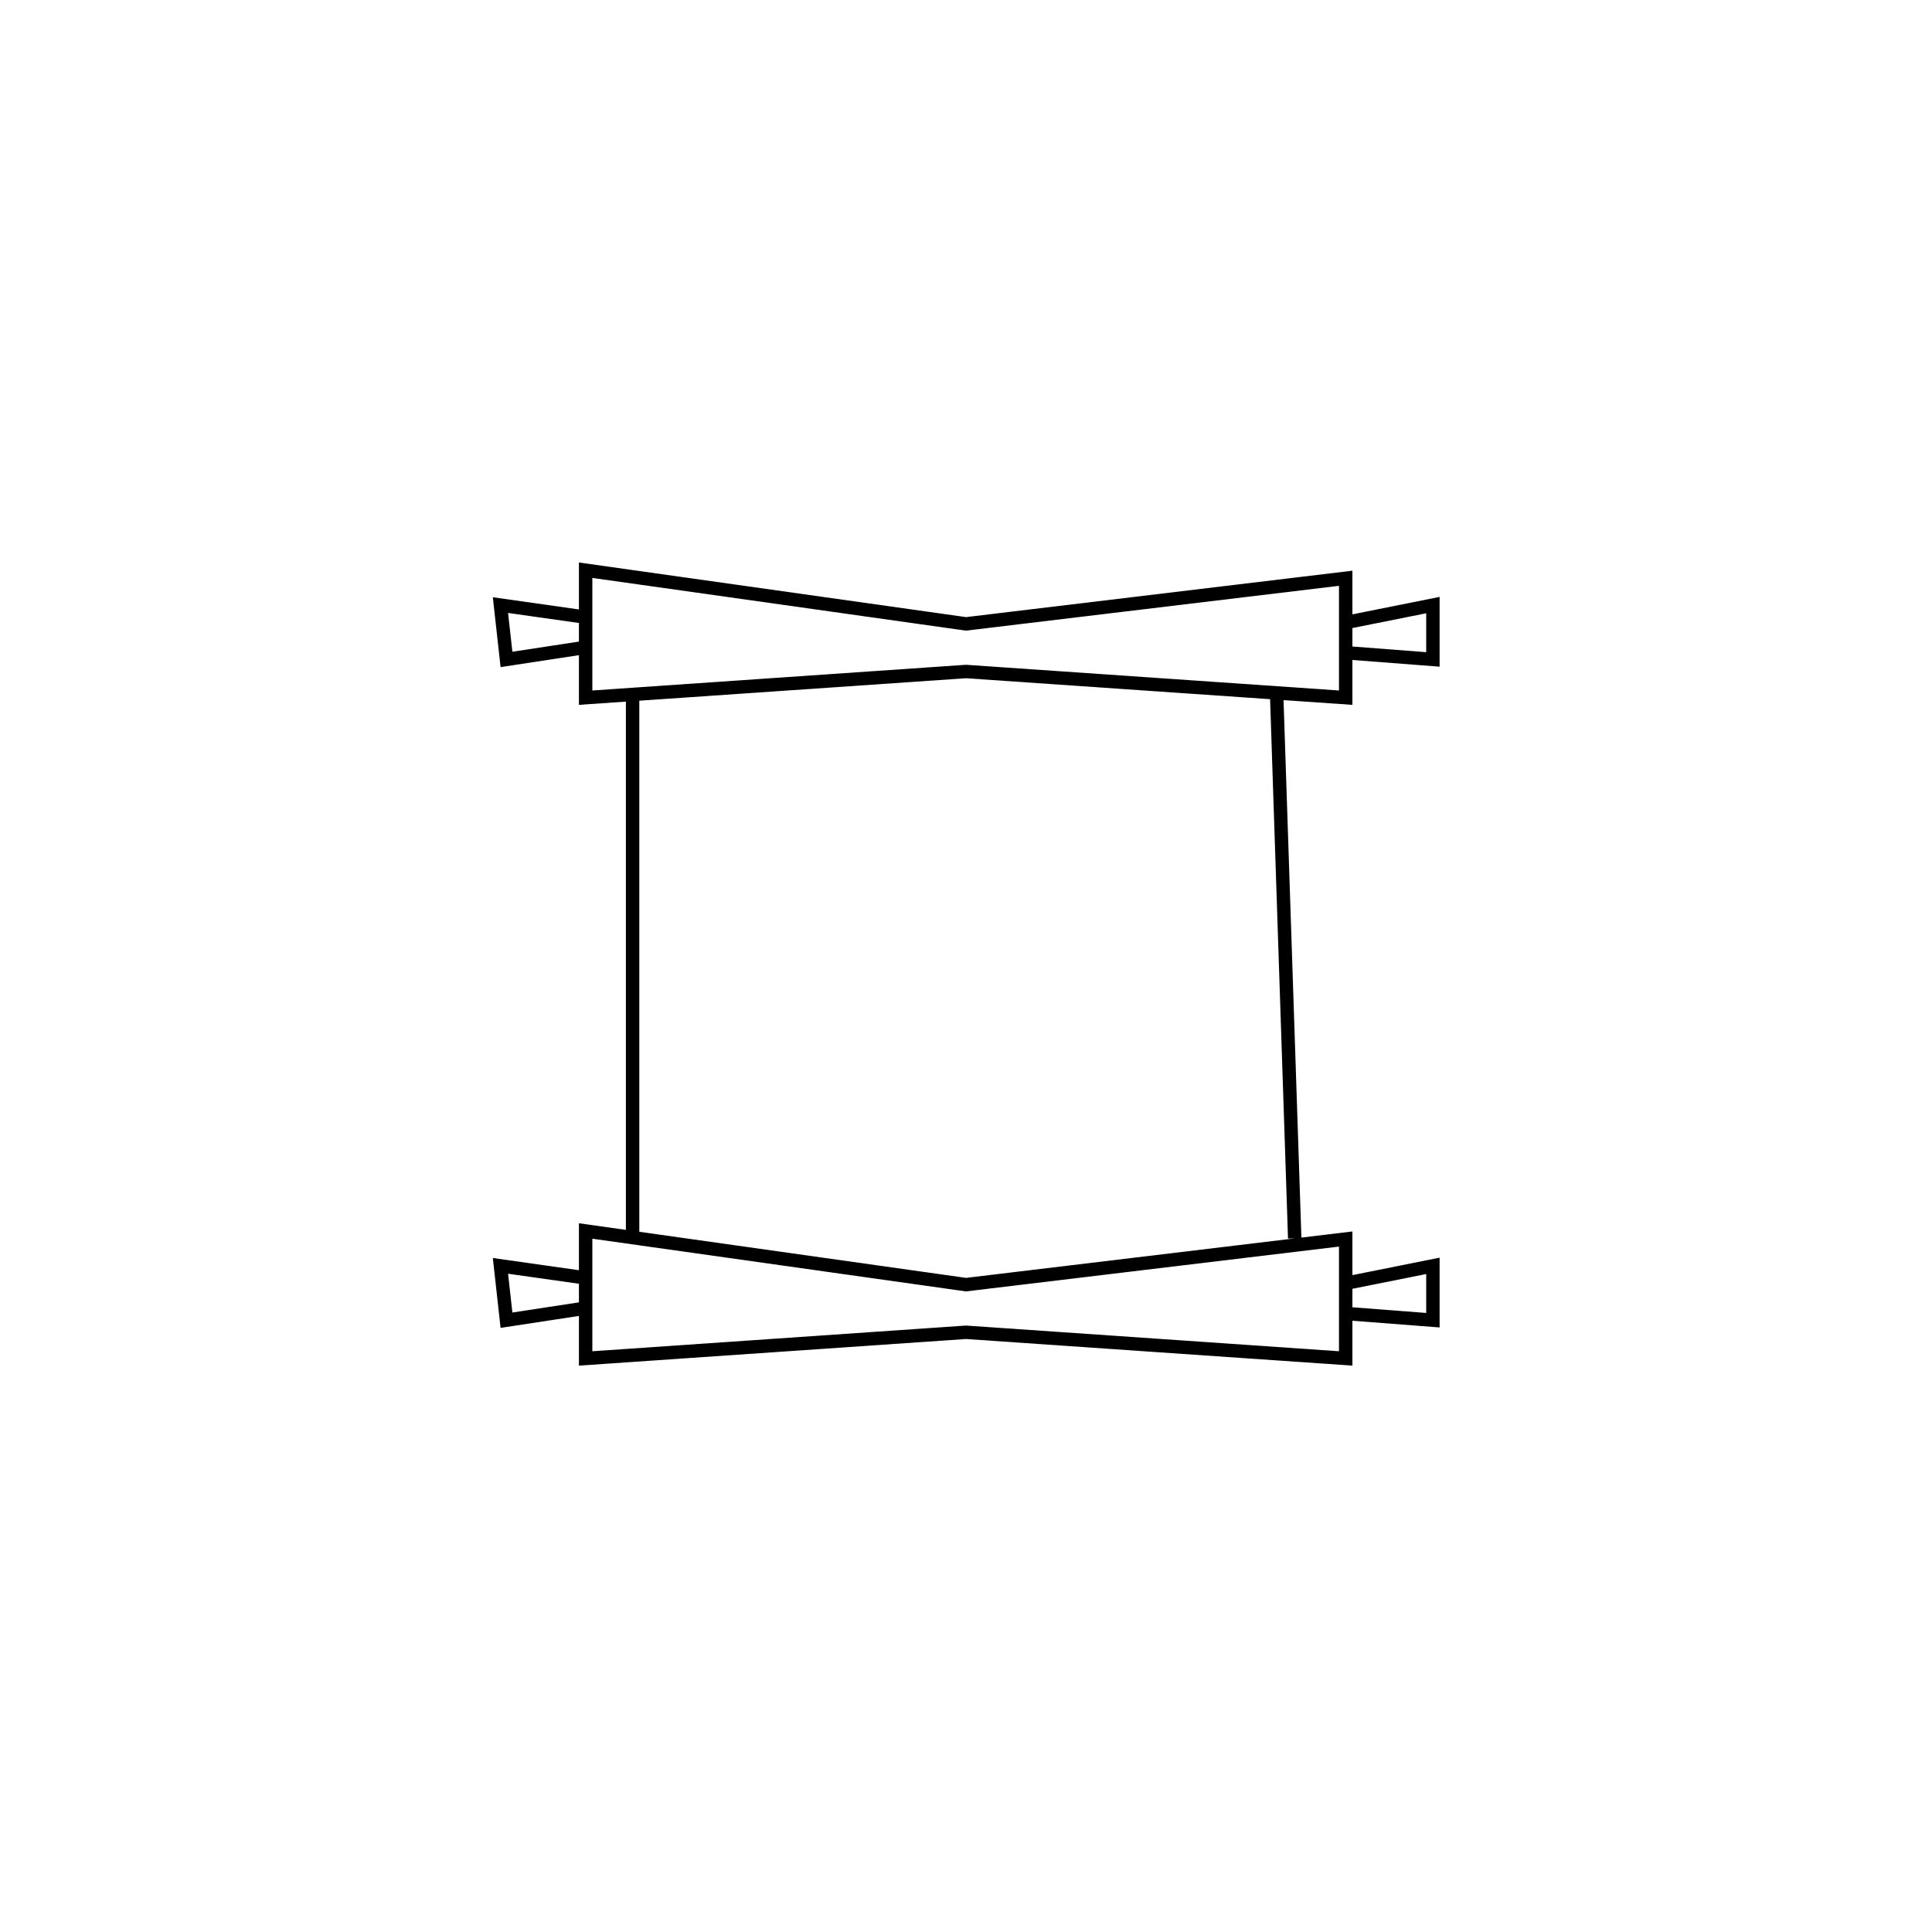 <svg version="1" xmlns="http://www.w3.org/2000/svg" width="288" height="288" viewBox="0 0 288 288"><path fill="none" stroke="#000" stroke-width="2" stroke-miterlimit="10" d="M144 93l-56.7-8v19l56.7-3.9 56.6 3.9V86.2zm-49.7 10.4V184m96-80.7l2.7 81.3m-49 6.9l-56.7-8v19l56.7-3.9 56.6 3.9v-17.8zM87.3 92l-12.7-1.8.9 8.1 11.8-1.8m113.3-3.7l13-2.6v8.1l-13-1M87.3 190.5l-12.7-1.8.9 8.1 11.8-1.8m113.3-3.7l13-2.6v8.1l-13-1"/></svg>